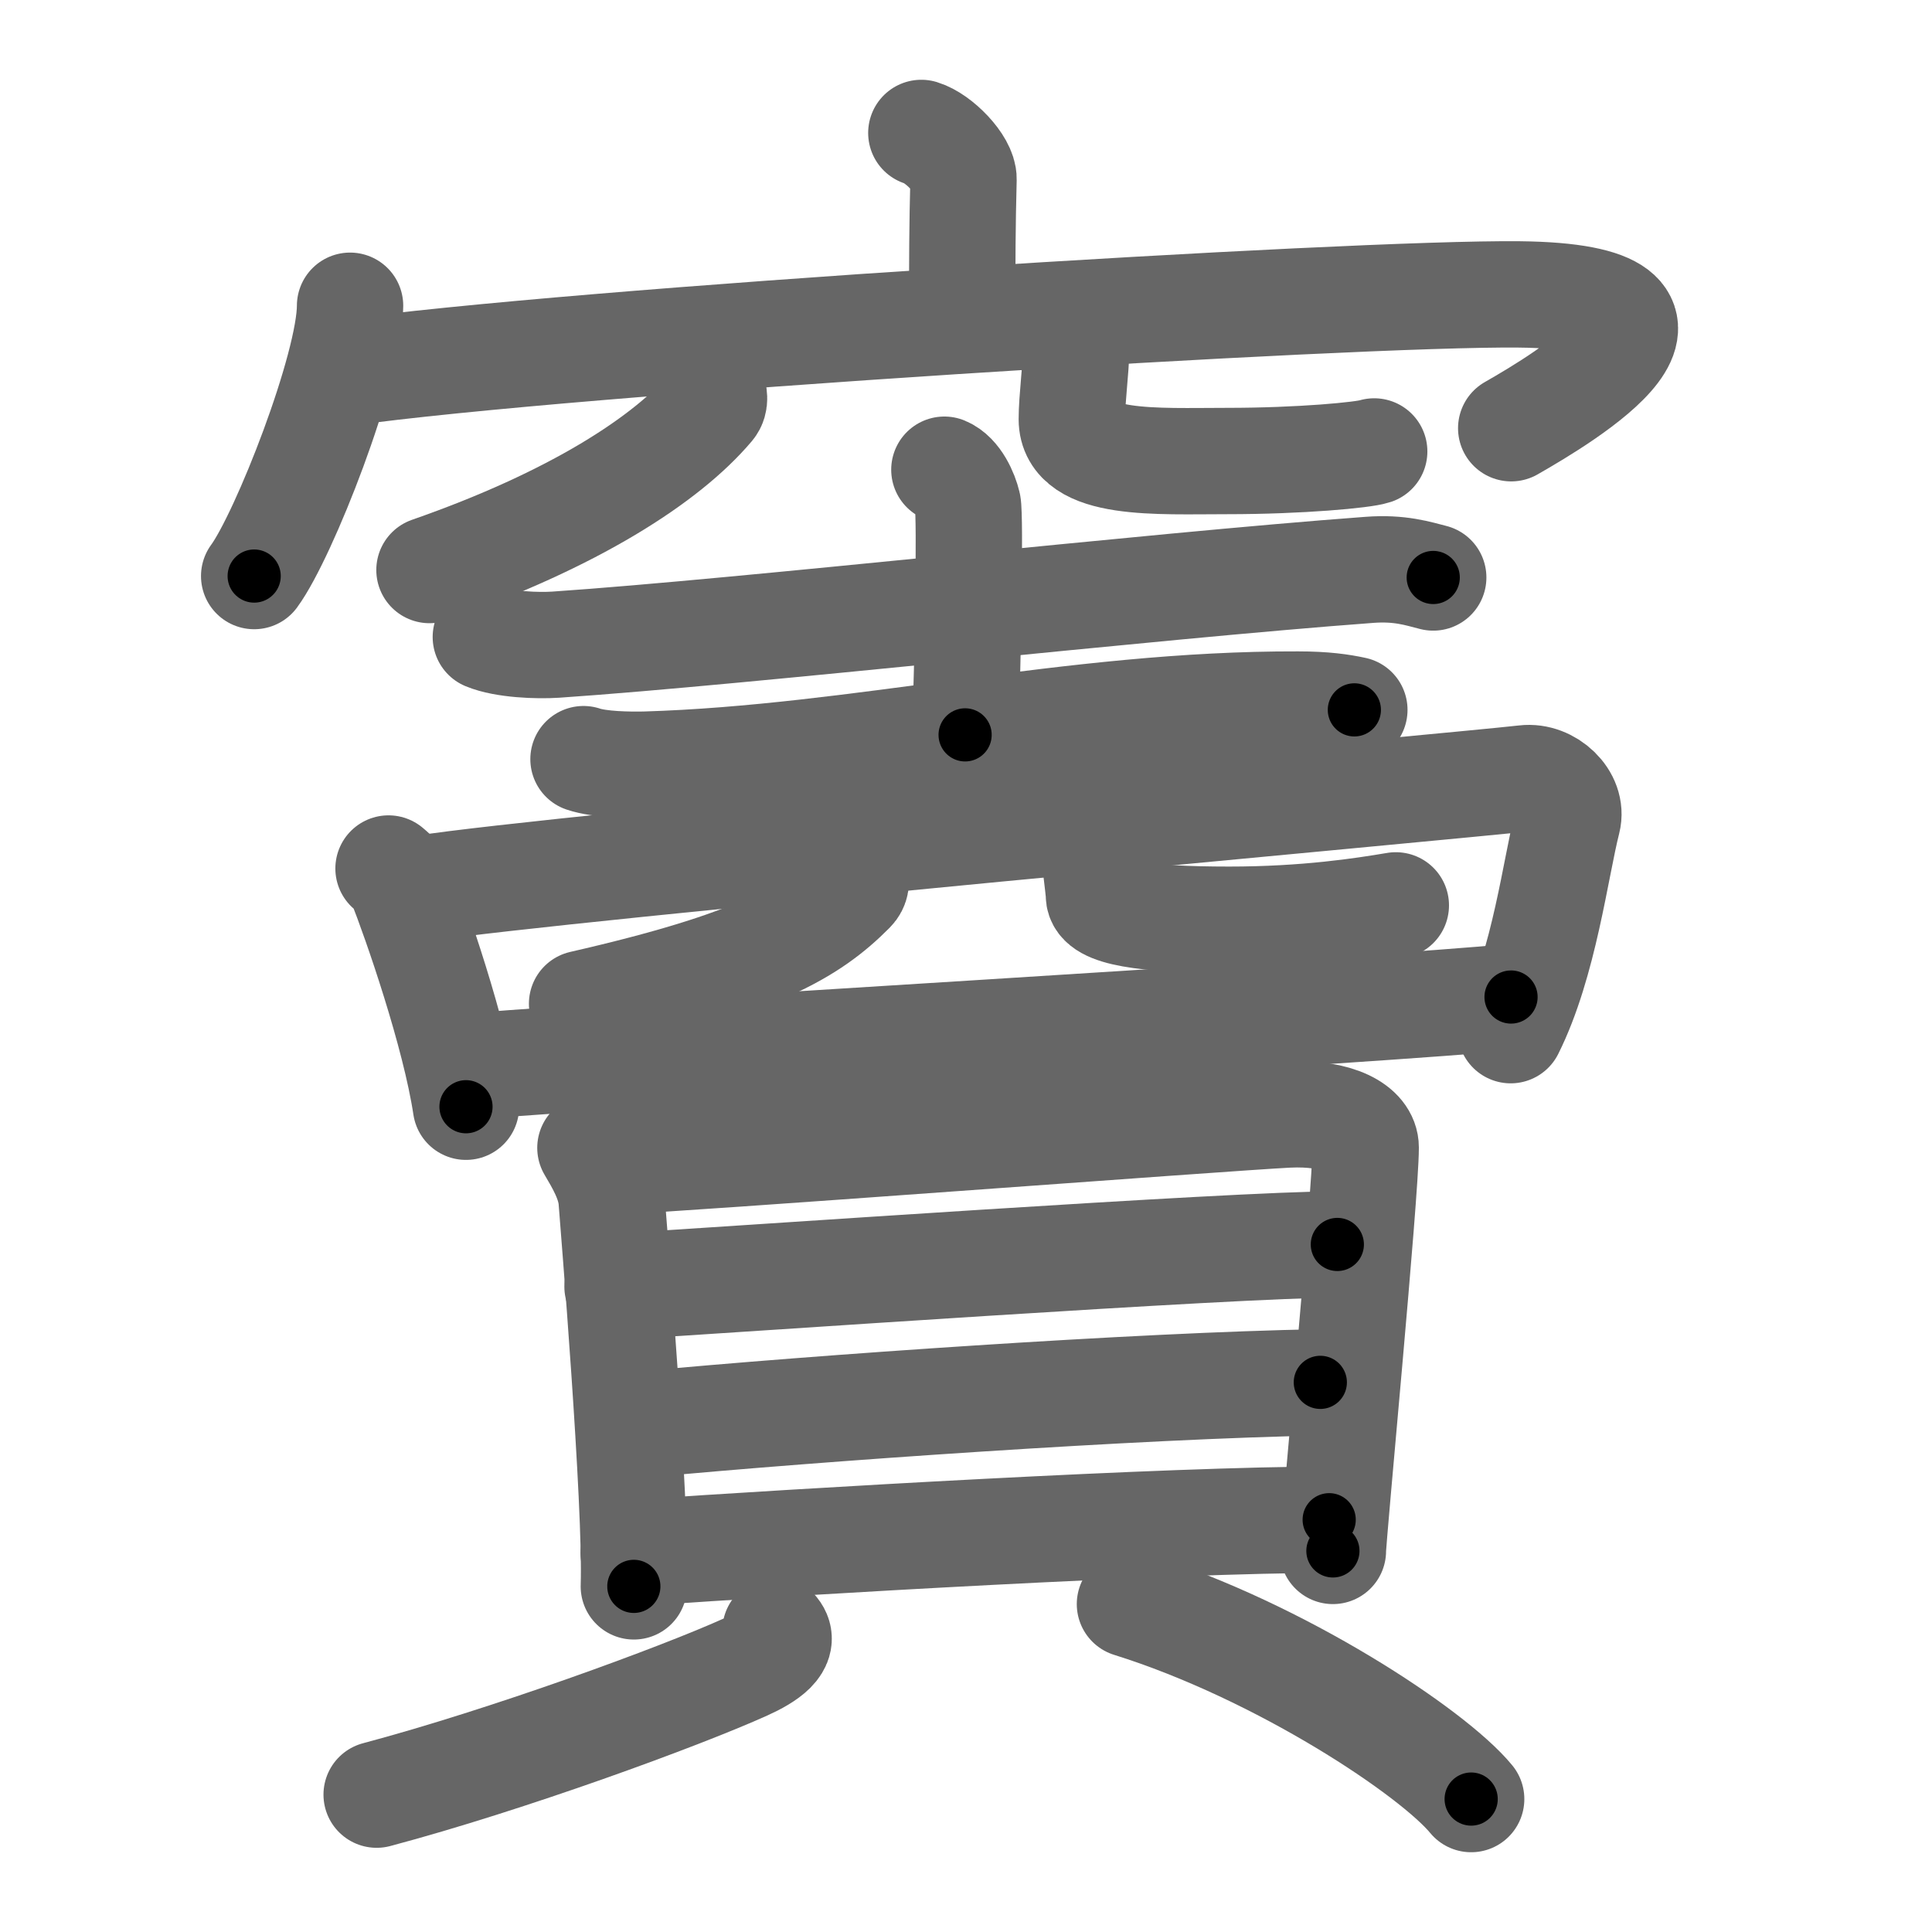 <svg xmlns="http://www.w3.org/2000/svg" width="109" height="109" viewBox="0 0 109 109" id="7ac7"><g fill="none" stroke="#666" stroke-width="6" stroke-linecap="round" stroke-linejoin="round"><g><g><g><path d="M51.98,7.5c0.99,0.3,2.4,1.76,2.38,2.61c-0.07,2.7-0.07,4.65-0.08,7.1" /><g><path d="M19.75,17.25c0,3.45-3.72,12.95-5.41,15.25" /><path d="M19.37,21.05c12.8-1.81,57-4.54,66.34-4.44c12.09,0.13,2.56,5.83-0.45,7.55" /></g></g><g><path d="M40.21,22c0.05,0.24,0.18,0.64-0.09,0.96c-2.5,2.96-7.74,6.36-15.89,9.2" /><path d="M60.09,18.87c0.33,0.24,0.62,0.53,0.62,0.9c0,1-0.24,2.74-0.24,3.88c0,2.66,4.82,2.36,8.76,2.36c4.15,0,7.71-0.34,8.3-0.54" /></g></g><g><g><g><path d="M27.41,35.94c1.03,0.43,2.92,0.5,3.95,0.43c10.71-0.73,33.33-3.29,45.9-4.22c1.71-0.13,2.74,0.21,3.6,0.43" /><path d="M53.28,26.5c0.73,0.3,1.18,1.35,1.32,1.95c0.15,0.6,0,9.27-0.15,13.01" /><path d="M32.92,42.83c0.91,0.31,2.58,0.33,3.49,0.31c12.02-0.36,24.12-3.43,36.82-3.39c1.52,0,2.43,0.14,3.18,0.3" /></g><g><path d="M21.92,49c0.26,0.23,0.53,0.42,0.65,0.71c0.91,2.29,3.1,8.61,3.72,12.73" /><path d="M23.89,50.12c6.97-1.12,58.43-5.78,62.14-6.21c1.35-0.16,2.73,1.13,2.41,2.39c-0.67,2.63-1.32,8.04-3.21,11.82" /><path d="M48.23,49.5c0.08,0.18,0.09,0.47-0.17,0.73c-2.32,2.34-5.3,4.13-15.22,6.4" /><path d="M61.72,47.74c0,0.5,0.28,2.43,0.28,2.78c0,0.97,2.52,1.37,7.34,1.37c4.36,0,7.57-0.5,9.41-0.81" /><path d="M27.62,60.09c4.4-0.43,51.59-3.18,57.63-3.84" /></g></g><g><g><path d="M33.31,64.76c0.47,0.8,1.12,1.87,1.2,2.97c0.08,1.1,1.41,17.13,1.25,21.77" /><path d="M34.53,65.53c3.79-0.14,34.66-2.48,38.11-2.65c2.87-0.14,4.41,0.79,4.41,1.86c0,2.61-1.85,21.9-1.85,22.76" /><path d="M34.84,72.59c6.75-0.41,34.83-2.38,40.61-2.38" /><path d="M36.37,80.36c9.61-0.91,27.93-2.19,38.12-2.37" /><path d="M35.75,87.62c9.79-0.67,30.32-1.88,39.24-1.88" /></g><g><path d="M43.75,92c0.62,0.76-0.47,1.5-1.69,2.05c-3.7,1.67-13.41,5.23-20.81,7.2" /><path d="M63.75,90.5c8.51,2.66,17.11,8.39,19.25,11" /></g></g></g></g></g><g fill="none" stroke="#000" stroke-width="3" stroke-linecap="round" stroke-linejoin="round"><path d="M51.98,7.5c0.99,0.3,2.4,1.76,2.38,2.61c-0.07,2.7-0.07,4.65-0.08,7.1" stroke-dasharray="10.787" stroke-dashoffset="10.787"><animate attributeName="stroke-dashoffset" values="10.787;10.787;0" dur="0.108s" fill="freeze" begin="0s;7ac7.click" /></path><path d="M19.75,17.25c0,3.45-3.72,12.95-5.41,15.25" stroke-dasharray="16.297" stroke-dashoffset="16.297"><animate attributeName="stroke-dashoffset" values="16.297" fill="freeze" begin="7ac7.click" /><animate attributeName="stroke-dashoffset" values="16.297;16.297;0" keyTimes="0;0.399;1" dur="0.271s" fill="freeze" begin="0s;7ac7.click" /></path><path d="M19.37,21.05c12.8-1.81,57-4.54,66.34-4.44c12.09,0.13,2.56,5.83-0.45,7.55" stroke-dasharray="81.985" stroke-dashoffset="81.985"><animate attributeName="stroke-dashoffset" values="81.985" fill="freeze" begin="7ac7.click" /><animate attributeName="stroke-dashoffset" values="81.985;81.985;0" keyTimes="0;0.306;1" dur="0.887s" fill="freeze" begin="0s;7ac7.click" /></path><path d="M40.21,22c0.05,0.24,0.18,0.64-0.09,0.96c-2.5,2.96-7.74,6.36-15.89,9.2" stroke-dasharray="19.556" stroke-dashoffset="19.556"><animate attributeName="stroke-dashoffset" values="19.556" fill="freeze" begin="7ac7.click" /><animate attributeName="stroke-dashoffset" values="19.556;19.556;0" keyTimes="0;0.819;1" dur="1.083s" fill="freeze" begin="0s;7ac7.click" /></path><path d="M60.09,18.87c0.33,0.24,0.62,0.53,0.62,0.9c0,1-0.24,2.74-0.24,3.88c0,2.66,4.82,2.36,8.76,2.36c4.15,0,7.71-0.34,8.3-0.54" stroke-dasharray="23.211" stroke-dashoffset="23.211"><animate attributeName="stroke-dashoffset" values="23.211" fill="freeze" begin="7ac7.click" /><animate attributeName="stroke-dashoffset" values="23.211;23.211;0" keyTimes="0;0.824;1" dur="1.315s" fill="freeze" begin="0s;7ac7.click" /></path><path d="M27.41,35.94c1.03,0.43,2.92,0.5,3.95,0.43c10.71-0.73,33.33-3.29,45.9-4.22c1.71-0.13,2.74,0.21,3.6,0.43" stroke-dasharray="53.743" stroke-dashoffset="53.743"><animate attributeName="stroke-dashoffset" values="53.743" fill="freeze" begin="7ac7.click" /><animate attributeName="stroke-dashoffset" values="53.743;53.743;0" keyTimes="0;0.71;1" dur="1.852s" fill="freeze" begin="0s;7ac7.click" /></path><path d="M53.28,26.5c0.73,0.3,1.18,1.35,1.32,1.95c0.15,0.6,0,9.27-0.15,13.01" stroke-dasharray="15.447" stroke-dashoffset="15.447"><animate attributeName="stroke-dashoffset" values="15.447" fill="freeze" begin="7ac7.click" /><animate attributeName="stroke-dashoffset" values="15.447;15.447;0" keyTimes="0;0.923;1" dur="2.006s" fill="freeze" begin="0s;7ac7.click" /></path><path d="M32.92,42.83c0.91,0.31,2.58,0.33,3.49,0.31c12.02-0.36,24.12-3.43,36.82-3.39c1.52,0,2.43,0.14,3.18,0.3" stroke-dasharray="43.72" stroke-dashoffset="43.72"><animate attributeName="stroke-dashoffset" values="43.72" fill="freeze" begin="7ac7.click" /><animate attributeName="stroke-dashoffset" values="43.72;43.72;0" keyTimes="0;0.821;1" dur="2.443s" fill="freeze" begin="0s;7ac7.click" /></path><path d="M21.92,49c0.26,0.23,0.53,0.42,0.65,0.71c0.91,2.29,3.1,8.61,3.72,12.73" stroke-dasharray="14.256" stroke-dashoffset="14.256"><animate attributeName="stroke-dashoffset" values="14.256" fill="freeze" begin="7ac7.click" /><animate attributeName="stroke-dashoffset" values="14.256;14.256;0" keyTimes="0;0.945;1" dur="2.586s" fill="freeze" begin="0s;7ac7.click" /></path><path d="M23.89,50.12c6.97-1.12,58.43-5.78,62.14-6.21c1.35-0.16,2.73,1.13,2.41,2.39c-0.67,2.63-1.32,8.04-3.21,11.82" stroke-dasharray="78.656" stroke-dashoffset="78.656"><animate attributeName="stroke-dashoffset" values="78.656" fill="freeze" begin="7ac7.click" /><animate attributeName="stroke-dashoffset" values="78.656;78.656;0" keyTimes="0;0.814;1" dur="3.177s" fill="freeze" begin="0s;7ac7.click" /></path><path d="M48.23,49.5c0.08,0.18,0.09,0.47-0.17,0.73c-2.32,2.34-5.3,4.13-15.22,6.4" stroke-dasharray="17.533" stroke-dashoffset="17.533"><animate attributeName="stroke-dashoffset" values="17.533" fill="freeze" begin="7ac7.click" /><animate attributeName="stroke-dashoffset" values="17.533;17.533;0" keyTimes="0;0.948;1" dur="3.352s" fill="freeze" begin="0s;7ac7.click" /></path><path d="M61.72,47.74c0,0.5,0.28,2.43,0.28,2.78c0,0.97,2.52,1.37,7.34,1.37c4.36,0,7.57-0.5,9.41-0.81" stroke-dasharray="20.029" stroke-dashoffset="20.029"><animate attributeName="stroke-dashoffset" values="20.029" fill="freeze" begin="7ac7.click" /><animate attributeName="stroke-dashoffset" values="20.029;20.029;0" keyTimes="0;0.944;1" dur="3.552s" fill="freeze" begin="0s;7ac7.click" /></path><path d="M27.62,60.09c4.4-0.43,51.59-3.18,57.63-3.84" stroke-dasharray="57.76" stroke-dashoffset="57.76"><animate attributeName="stroke-dashoffset" values="57.76" fill="freeze" begin="7ac7.click" /><animate attributeName="stroke-dashoffset" values="57.76;57.76;0" keyTimes="0;0.86;1" dur="4.13s" fill="freeze" begin="0s;7ac7.click" /></path><path d="M33.31,64.76c0.47,0.8,1.12,1.87,1.2,2.97c0.08,1.1,1.41,17.13,1.25,21.77" stroke-dasharray="25.045" stroke-dashoffset="25.045"><animate attributeName="stroke-dashoffset" values="25.045" fill="freeze" begin="7ac7.click" /><animate attributeName="stroke-dashoffset" values="25.045;25.045;0" keyTimes="0;0.943;1" dur="4.38s" fill="freeze" begin="0s;7ac7.click" /></path><path d="M34.53,65.53c3.79-0.14,34.66-2.48,38.11-2.65c2.87-0.14,4.41,0.79,4.41,1.86c0,2.61-1.85,21.9-1.85,22.76" stroke-dasharray="66.273" stroke-dashoffset="66.273"><animate attributeName="stroke-dashoffset" values="66.273" fill="freeze" begin="7ac7.click" /><animate attributeName="stroke-dashoffset" values="66.273;66.273;0" keyTimes="0;0.898;1" dur="4.878s" fill="freeze" begin="0s;7ac7.click" /></path><path d="M34.84,72.59c6.75-0.41,34.83-2.38,40.61-2.38" stroke-dasharray="40.683" stroke-dashoffset="40.683"><animate attributeName="stroke-dashoffset" values="40.683" fill="freeze" begin="7ac7.click" /><animate attributeName="stroke-dashoffset" values="40.683;40.683;0" keyTimes="0;0.923;1" dur="5.285s" fill="freeze" begin="0s;7ac7.click" /></path><path d="M36.37,80.36c9.61-0.91,27.93-2.19,38.12-2.37" stroke-dasharray="38.201" stroke-dashoffset="38.201"><animate attributeName="stroke-dashoffset" values="38.201" fill="freeze" begin="7ac7.click" /><animate attributeName="stroke-dashoffset" values="38.201;38.201;0" keyTimes="0;0.933;1" dur="5.667s" fill="freeze" begin="0s;7ac7.click" /></path><path d="M35.75,87.62c9.79-0.67,30.32-1.88,39.24-1.88" stroke-dasharray="39.291" stroke-dashoffset="39.291"><animate attributeName="stroke-dashoffset" values="39.291" fill="freeze" begin="7ac7.click" /><animate attributeName="stroke-dashoffset" values="39.291;39.291;0" keyTimes="0;0.935;1" dur="6.06s" fill="freeze" begin="0s;7ac7.click" /></path><path d="M43.75,92c0.62,0.76-0.47,1.5-1.69,2.05c-3.7,1.67-13.41,5.23-20.81,7.2" stroke-dasharray="25.098" stroke-dashoffset="25.098"><animate attributeName="stroke-dashoffset" values="25.098" fill="freeze" begin="7ac7.click" /><animate attributeName="stroke-dashoffset" values="25.098;25.098;0" keyTimes="0;0.96;1" dur="6.311s" fill="freeze" begin="0s;7ac7.click" /></path><path d="M63.75,90.5c8.51,2.66,17.11,8.39,19.25,11" stroke-dasharray="22.361" stroke-dashoffset="22.361"><animate attributeName="stroke-dashoffset" values="22.361" fill="freeze" begin="7ac7.click" /><animate attributeName="stroke-dashoffset" values="22.361;22.361;0" keyTimes="0;0.966;1" dur="6.535s" fill="freeze" begin="0s;7ac7.click" /></path></g></svg>